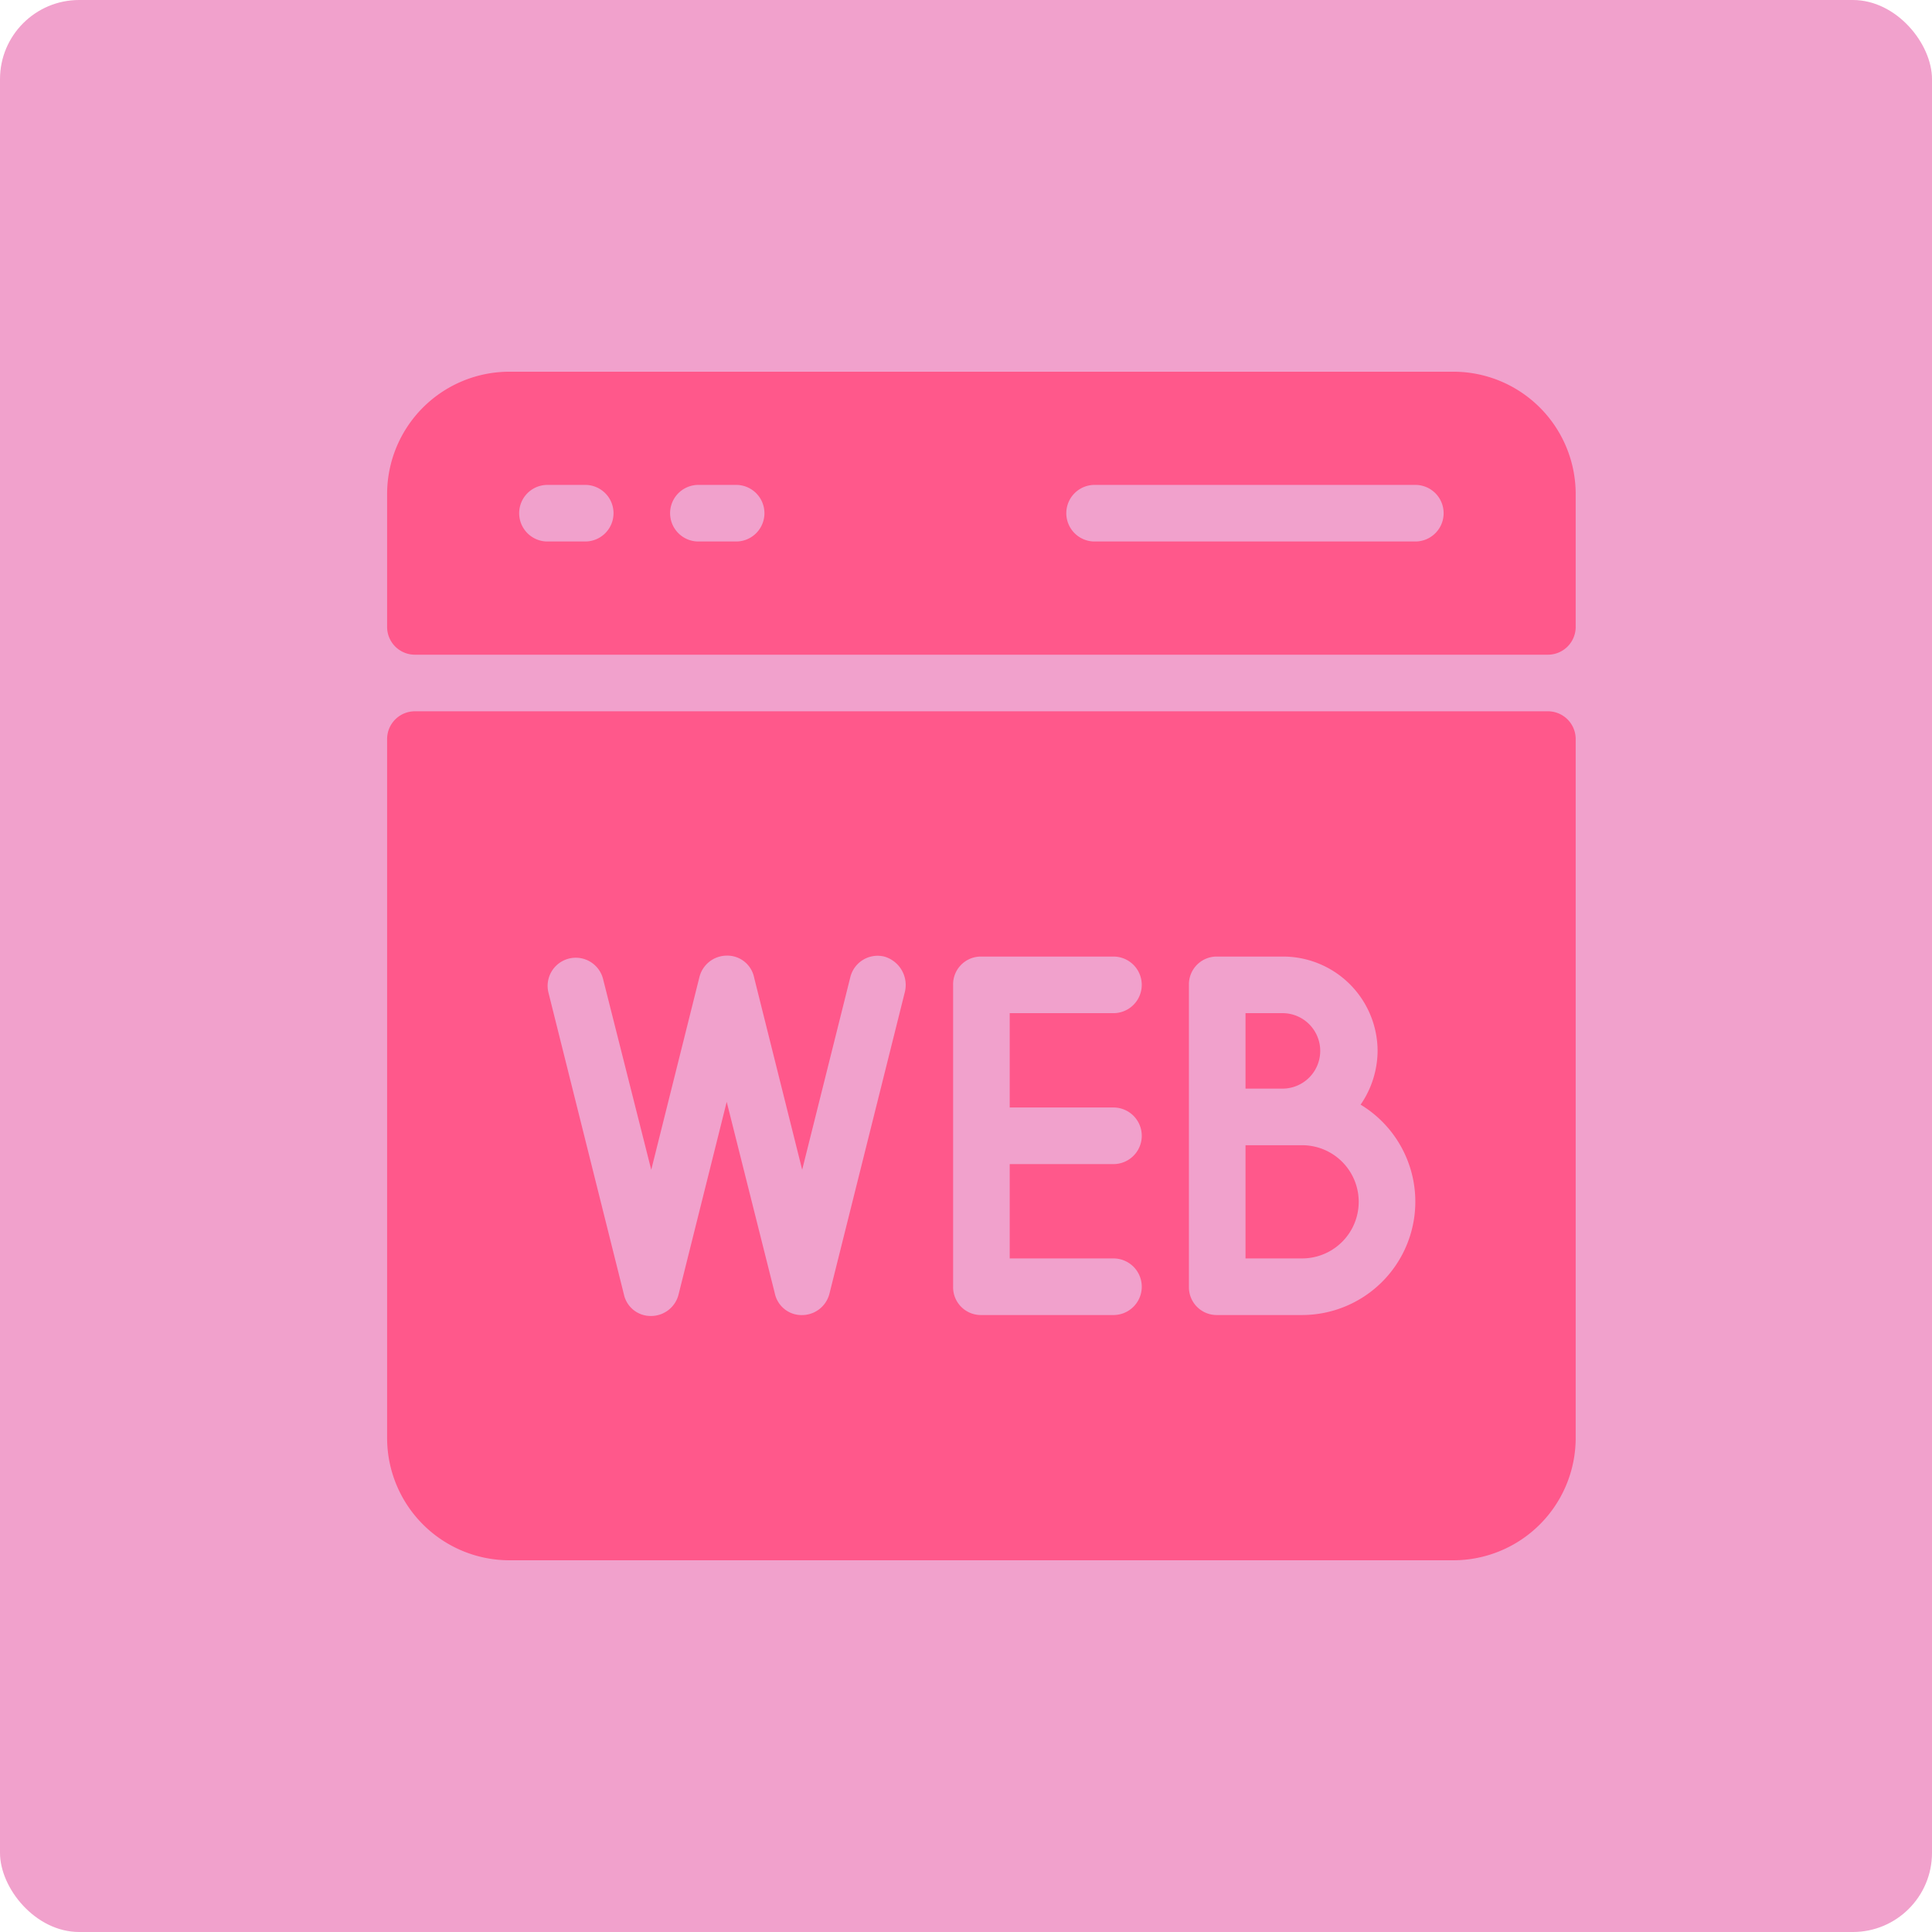 <svg xmlns="http://www.w3.org/2000/svg" width="122" height="122" viewBox="0 0 122 122">
  <g id="Group_4" data-name="Group 4" transform="translate(-1310 -2135)">
    <rect id="Rectangle_7" data-name="Rectangle 7" width="122" height="122" rx="5" transform="translate(1310 2135)" fill="#f1a1cc"/>
    <path id="icons8-website" d="M8.744,1A7.728,7.728,0,0,0,1,8.744v8.339A1.755,1.755,0,0,0,2.787,18.87H74.268a1.755,1.755,0,0,0,1.787-1.787V8.744A7.728,7.728,0,0,0,68.311,1Zm2.383,7.148h2.383a1.787,1.787,0,1,1,0,3.574H11.126a1.787,1.787,0,1,1,0-3.574Zm9.531,0H23.04a1.787,1.787,0,1,1,0,3.574H20.657a1.787,1.787,0,1,1,0-3.574Zm25.018,0H65.929a1.787,1.787,0,0,1,0,3.574H45.676a1.787,1.787,0,0,1,0-3.574ZM2.787,22.444A1.755,1.755,0,0,0,1,24.231v44.08a7.728,7.728,0,0,0,7.744,7.744H68.311a7.728,7.728,0,0,0,7.744-7.744V24.231a1.755,1.755,0,0,0-1.787-1.787ZM22.444,37.873a1.726,1.726,0,0,1,1.728,1.369L27.21,51.394l3.038-12.152a1.775,1.775,0,0,1,2.144-1.31,1.867,1.867,0,0,1,1.311,2.2L28.937,59.2a1.789,1.789,0,0,1-1.728,1.371A1.727,1.727,0,0,1,25.482,59.2L22.444,47.106,19.407,59.258a1.788,1.788,0,0,1-1.728,1.37,1.726,1.726,0,0,1-1.728-1.37L11.186,40.2a1.777,1.777,0,1,1,3.455-.834l3.038,12.032,3.038-12.152A1.788,1.788,0,0,1,22.444,37.873Zm16.083.059h8.339a1.787,1.787,0,0,1,0,3.574H40.315v5.957h6.552a1.787,1.787,0,0,1,0,3.574H40.315v5.957h6.552a1.787,1.787,0,1,1,0,3.574H38.528a1.755,1.755,0,0,1-1.787-1.787V39.719A1.755,1.755,0,0,1,38.528,37.932Zm14.892,0h4.17a5.974,5.974,0,0,1,5.957,5.957,6.046,6.046,0,0,1-1.073,3.395,7.158,7.158,0,0,1-3.693,13.284H53.419a1.755,1.755,0,0,1-1.787-1.787V39.719A1.755,1.755,0,0,1,53.419,37.932Zm1.787,3.574v4.765h2.383a2.383,2.383,0,0,0,0-4.765Zm0,8.339v7.148h3.574a3.574,3.574,0,1,0,0-7.148Z" transform="translate(1333.445 2157.472)" fill="#ff588b"/>
  </g>
</svg>
